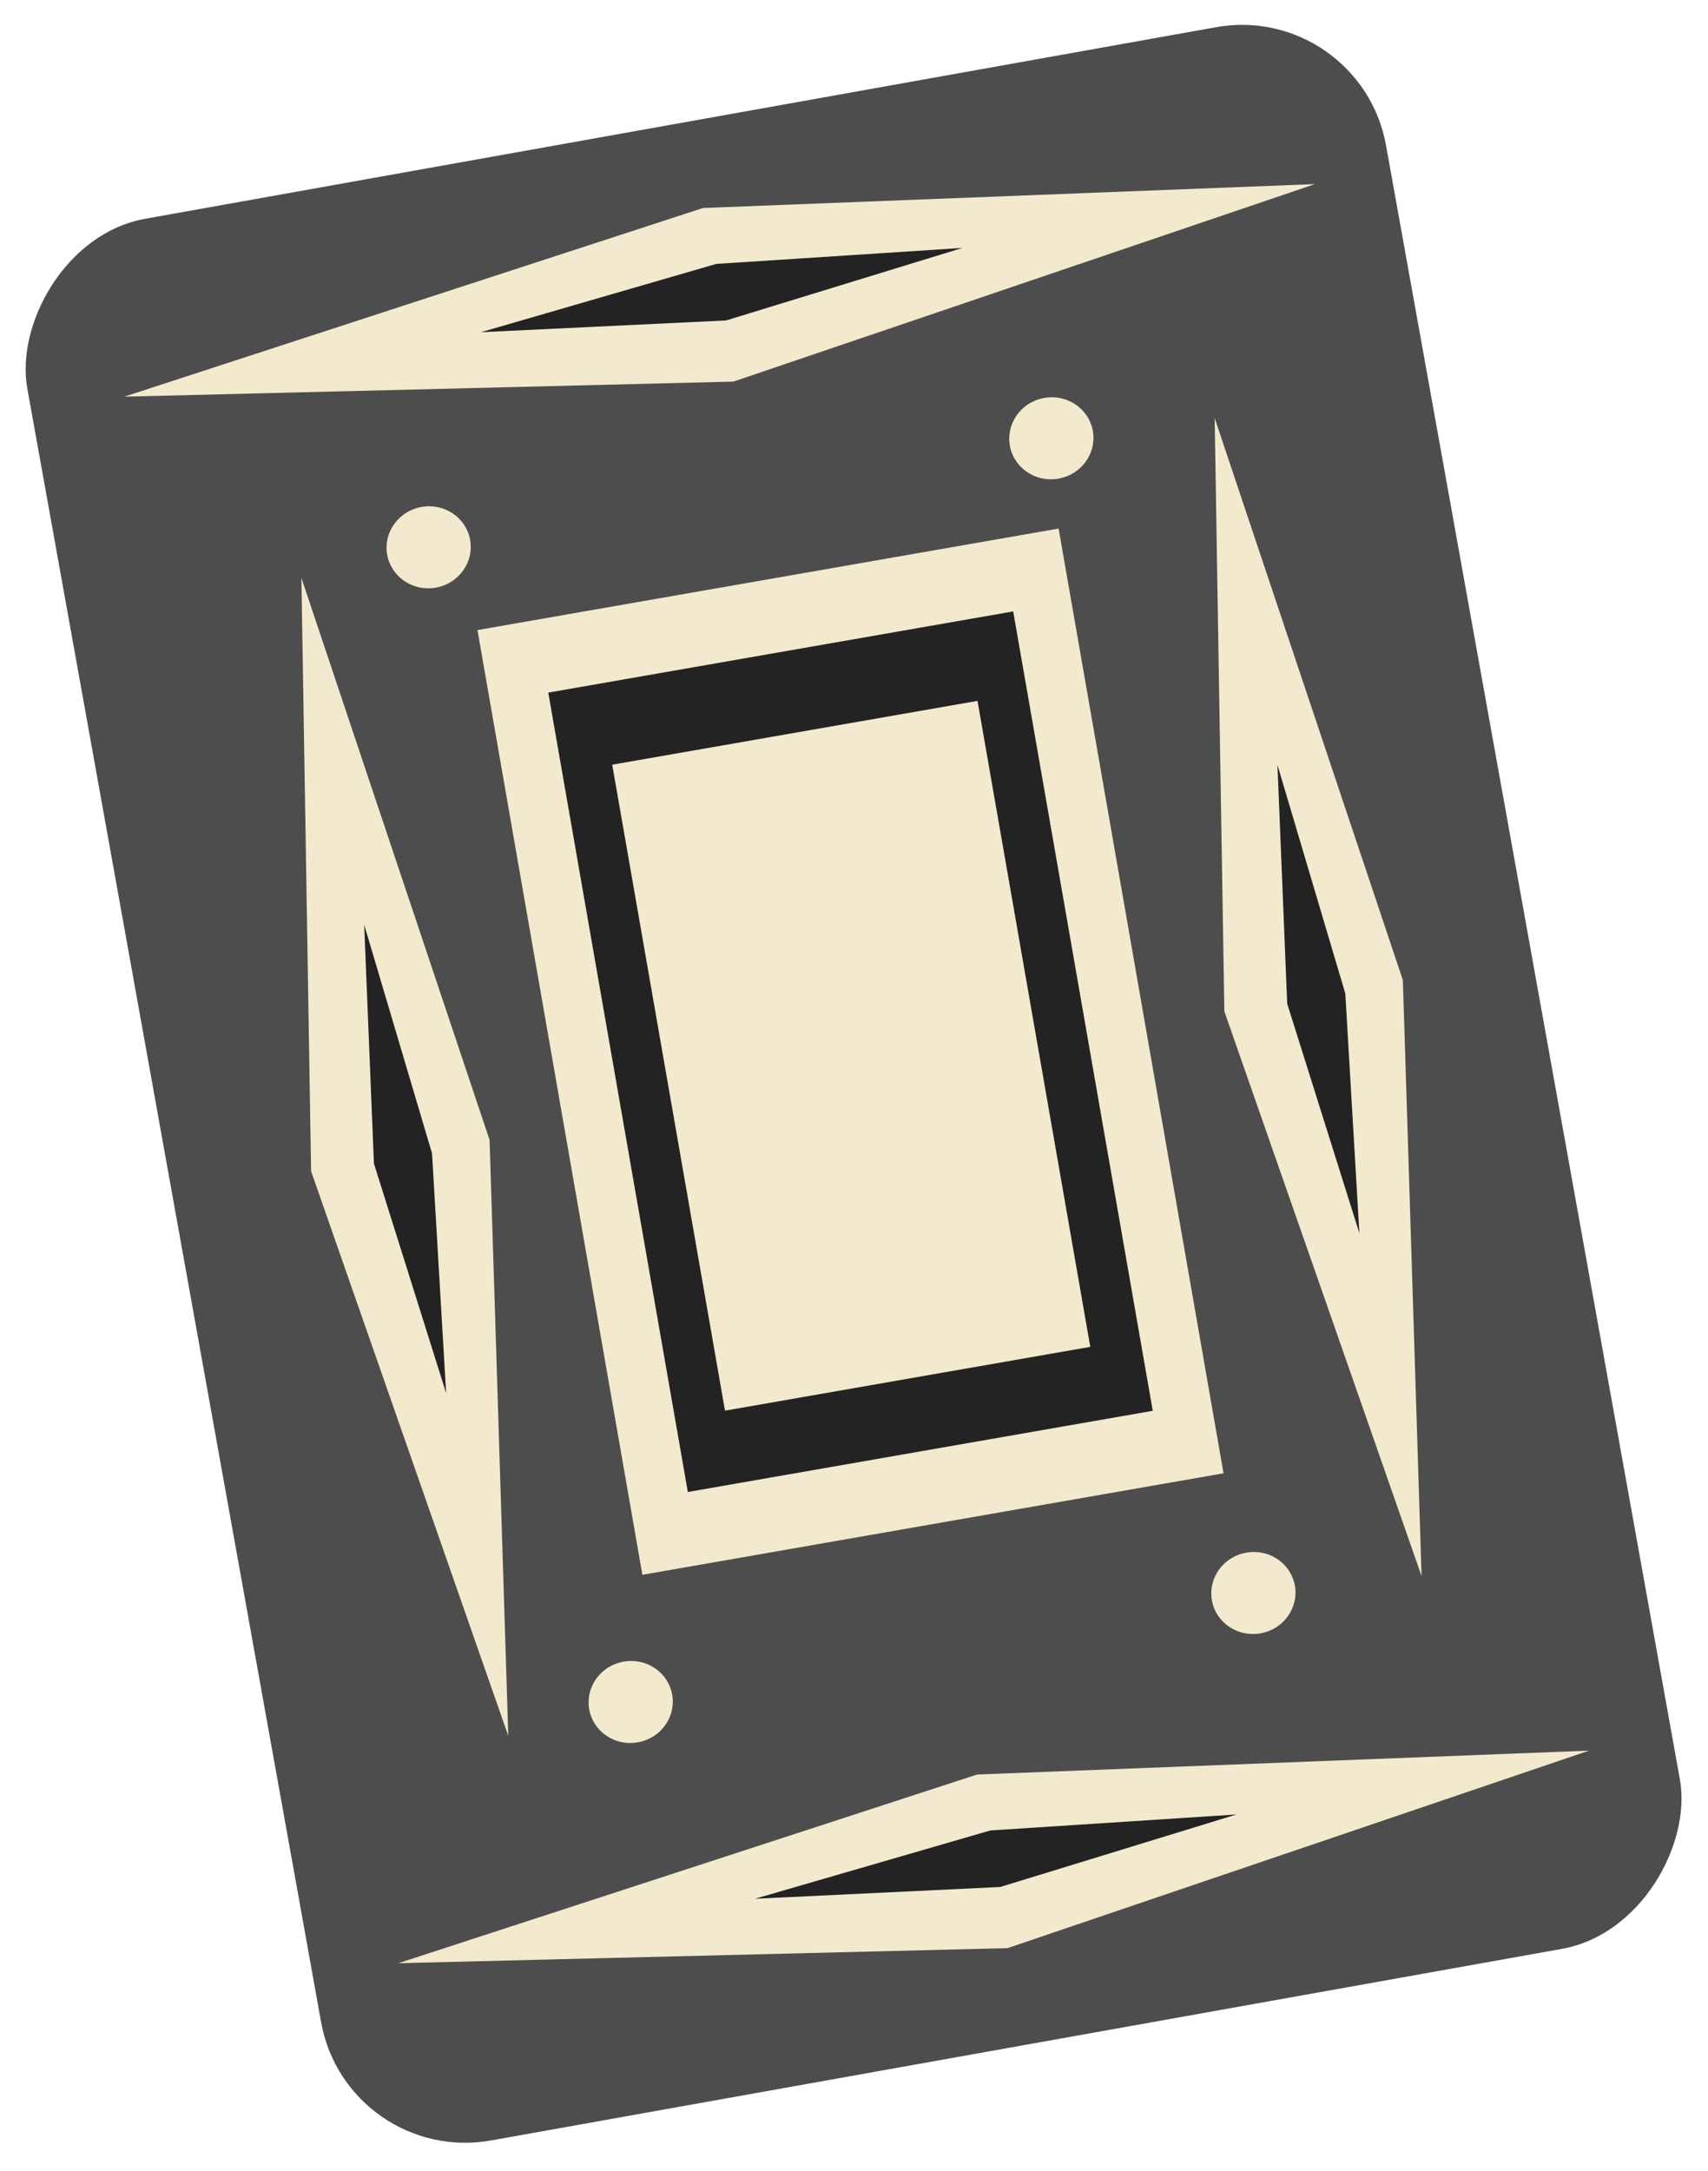 <svg width="506" height="643" viewBox="0 0 506 643" fill="none" xmlns="http://www.w3.org/2000/svg">
<rect width="409.072" height="578.448" rx="43.333" transform="matrix(-0.984 0.176 0.177 0.984 402.945 0.42)" fill="#4D4D4D"/>
<path d="M92.16 346.903L89.289 171.162L145.041 337.649L150.581 514.155L92.16 346.903Z" fill="#F3E9CE"/>
<path d="M110.777 344.631L107.891 273.902L127.994 341.617L132.166 412.62L110.777 344.631Z" fill="#232323"/>
<path d="M298.469 577.014L118.003 581.482L289.47 525.593L470.748 518.518L298.469 577.014Z" fill="#F3E9CE"/>
<path d="M296.31 558.904L223.662 562.388L293.38 542.162L366.32 537.423L296.31 558.904Z" fill="#232323"/>
<path d="M217.27 113.025L36.804 117.493L208.271 61.604L389.549 54.529L217.27 113.025Z" fill="#F3E9CE"/>
<path d="M215.111 94.913L142.464 98.397L212.181 78.171L285.121 73.432L215.111 94.913Z" fill="#232323"/>
<path d="M362.718 299.556L359.847 123.815L415.599 290.302L421.139 466.808L362.718 299.556Z" fill="#F3E9CE"/>
<path d="M381.335 297.284L378.449 226.555L398.552 294.271L402.724 365.273L381.335 297.284Z" fill="#232323"/>
<rect width="174.789" height="284.08" transform="matrix(-0.985 0.172 0.172 0.985 313.615 156.554)" fill="#F3E9CE"/>
<rect width="139.832" height="240.376" transform="matrix(-0.985 0.172 0.172 0.985 300.161 181.093)" fill="#232323"/>
<path d="M184.878 492.861C178.461 493.984 174.176 499.943 175.26 506.136C176.344 512.328 182.397 516.478 188.815 515.355C195.233 514.232 199.517 508.273 198.433 502.08C197.349 495.888 191.296 491.738 184.878 492.861Z" fill="#F3E9CE" stroke="#F3E9CE" stroke-width="1.444"/>
<path d="M369.35 460.579C362.932 461.702 358.648 467.661 359.731 473.854C360.815 480.046 366.869 484.196 373.286 483.073C379.704 481.95 383.988 475.991 382.905 469.798C381.821 463.606 375.768 459.456 369.35 460.579Z" fill="#F3E9CE" stroke="#F3E9CE" stroke-width="1.444"/>
<path d="M309.499 118.568C303.081 119.691 298.797 125.65 299.881 131.842C300.965 138.035 307.018 142.185 313.435 141.062C319.853 139.939 324.137 133.98 323.054 127.787C321.97 121.594 315.917 117.445 309.499 118.568Z" fill="#F3E9CE" stroke="#F3E9CE" stroke-width="1.444"/>
<path d="M125.024 150.854C118.606 151.977 114.321 157.936 115.405 164.128C116.489 170.321 122.542 174.471 128.96 173.348C135.378 172.225 139.662 166.266 138.578 160.073C137.495 153.88 131.442 149.73 125.024 150.854Z" fill="#F3E9CE" stroke="#F3E9CE" stroke-width="1.444"/>
<rect width="109.868" height="194.243" transform="matrix(-0.985 0.172 0.172 0.985 289.591 207.594)" fill="#F3E9CE"/>
</svg>
